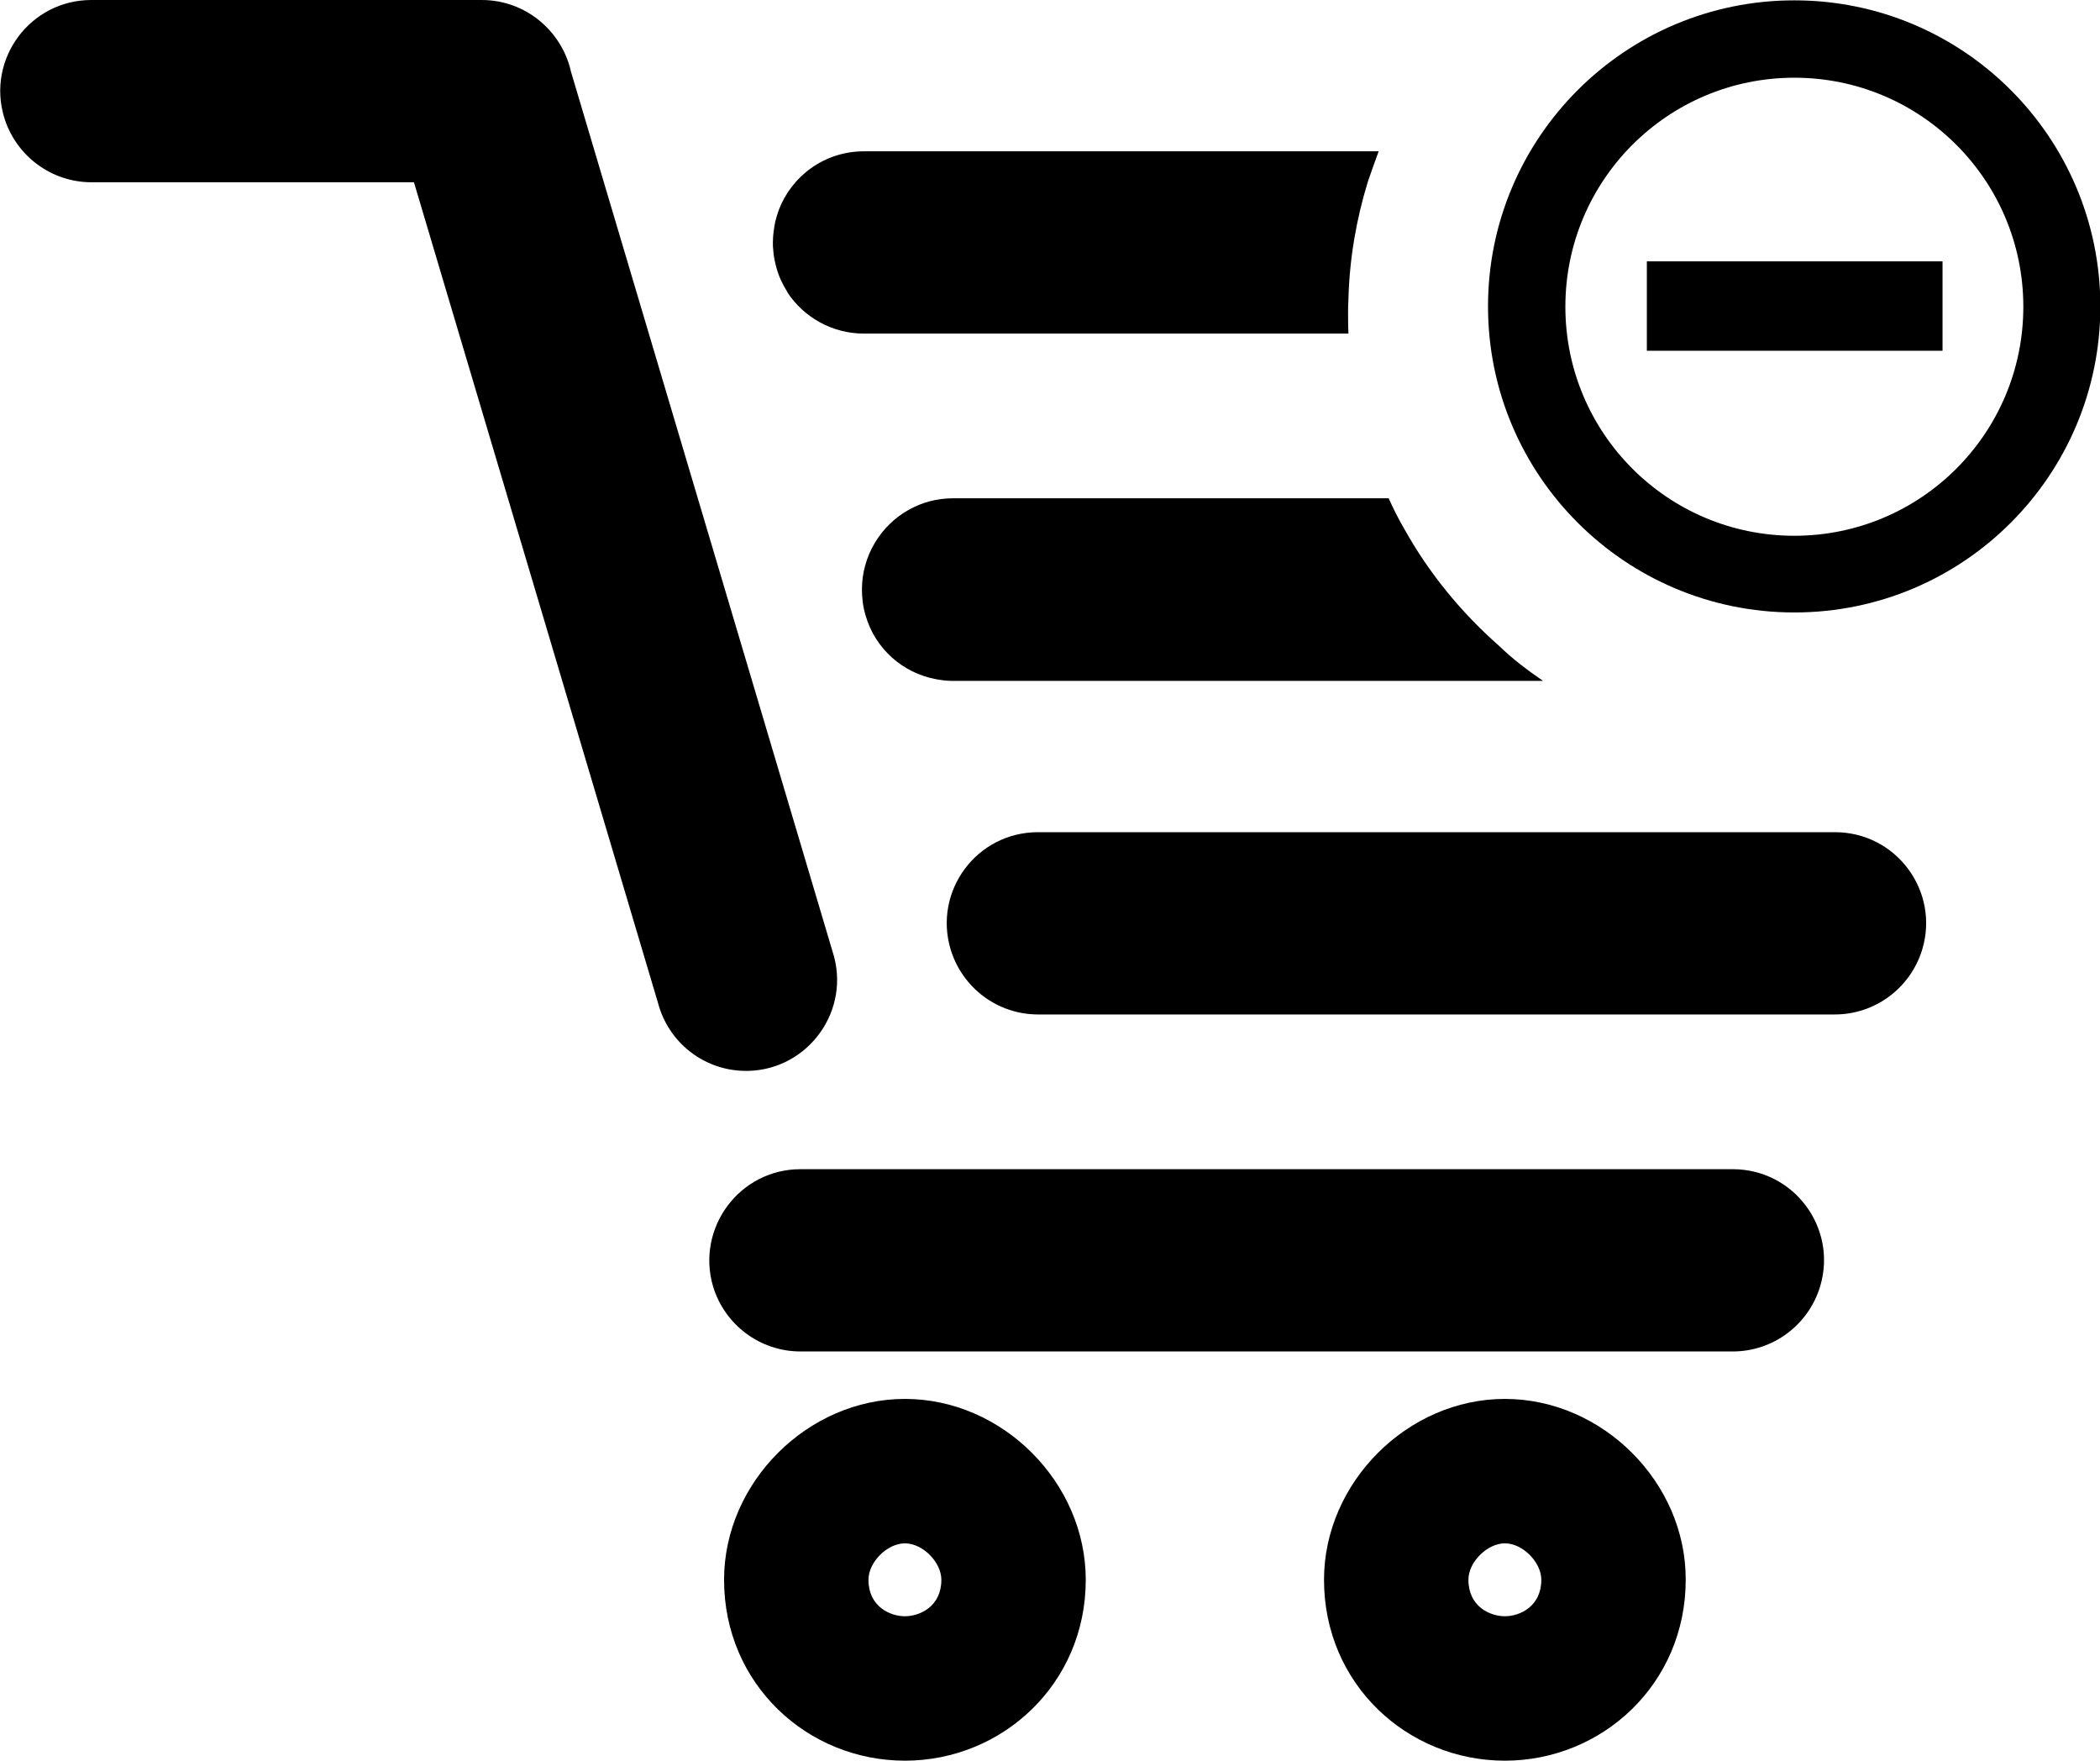 <?xml version="1.0" encoding="utf-8"?>
<!-- Generator: Adobe Illustrator 21.1.0, SVG Export Plug-In . SVG Version: 6.00 Build 0)  -->
<svg version="1.1" id="Layer_4" xmlns="http://www.w3.org/2000/svg" xmlns:xlink="http://www.w3.org/1999/xlink" x="0px" y="0px"
	 viewBox="0 0 610.8 512" style="enable-background:new 0 0 610.8 512;" xml:space="preserve">
<g id="_x35_2">
	<path d="M263.2,448.8c5.2,0,10.6,5.5,10.6,10.6c0,7.8-6.3,10.6-10.6,10.6c-4.3,0-10.6-2.8-10.6-10.6
		C252.6,454.2,258.1,448.8,263.2,448.8L263.2,448.8z M263.2,406.8c-28.3,0-52.6,24.3-52.6,52.6c0,30.4,24.3,52.6,52.6,52.6
		s52.6-22.3,52.6-52.6C315.8,431.1,291.6,406.8,263.2,406.8L263.2,406.8z"/>
	<path d="M437.7,448.8c5.2,0,10.6,5.5,10.6,10.6c0,7.8-6.3,10.6-10.6,10.6s-10.6-2.8-10.6-10.6C427.1,454.2,432.6,448.8,437.7,448.8
		L437.7,448.8z M437.7,406.8c-28.3,0-52.6,24.3-52.6,52.6c0,30.4,24.3,52.6,52.6,52.6s52.6-22.3,52.6-52.6
		C490.4,431.1,466.1,406.8,437.7,406.8L437.7,406.8z"/>
	<path d="M392.2,87c-0.1,1.4-0.1,2.8-0.1,4.2c0,2,0,3.9,0.1,5.8h-141c-9.1,0-17.4-4.7-22.2-12c0,0,0,0,0-0.1
		c-1.3-2.1-2.4-4.3-3.1-6.8c-0.5-1.8-0.9-3.6-1-5.4l0,0c-0.1-0.7-0.1-1.5-0.1-2.2c0-2.1,0.3-4.1,0.7-6.1l0,0c0.3-1.1,0.6-2.2,1-3.3
		c3.7-9.8,13.2-17.1,24.8-17.1H401c-1.1,3-2.2,6-3.2,9C394.5,63.8,392.5,75.2,392.2,87z"/>
	<path d="M448.8,198H277.1c-1.7,0-3.3-0.2-4.9-0.5c-9.6-1.8-17.6-8.8-20.4-18.4c-0.8-2.6-1.1-5.2-1.1-7.7c0-9.7,5.4-18.6,13.7-23.2
		l0,0c3.8-2.1,8.1-3.3,12.8-3.3h126.7c1.4,3.1,2.9,6.1,4.6,9c7.2,12.9,16.6,24.3,27.5,33.9C439.9,191.6,444.3,194.9,448.8,198z"/>
	<path d="M301.9,242h231.8c17.8,0,30.5,17.1,25.4,34.1l0,0c-3.4,11.2-13.7,18.9-25.4,18.9H301.9c-11.7,0-22-7.7-25.4-18.9l0,0
		C271.4,259.1,284.1,242,301.9,242z"/>
	<path d="M242.6,278.2L166,20.6c0,0,0,0,0-0.1C163.3,9.1,153,0,140.1,0H26.6C8.8,0-3.9,17.1,1.2,34.1l0,0C4.6,45.3,14.9,53,26.6,53
		h93.8l71,238.7c3,11.3,13,19.3,24.7,19.7l0,0C233.8,312,247.1,295.3,242.6,278.2z"/>
	<path d="M232.8,340H504c17.8,0,30.5,17.1,25.4,34.1l0,0C526,385.3,515.7,393,504,393H232.8c-11.7,0-22-7.7-25.4-18.9l0,0
		C202.4,357.1,215.1,340,232.8,340z"/>
	<path d="M521.9,0.1c-49.2,0-89.1,39.9-89.1,89s39.9,89,89.1,89s89-39.9,89-89S571.1,0.1,521.9,0.1z M521.9,155.8
		c-36.8,0-66.6-29.8-66.6-66.6s29.8-66.6,66.6-66.6s66.6,29.8,66.6,66.6S558.7,155.8,521.9,155.8z"/>
	<path d="M479,102h86V76h-86L479,102L479,102z"/>
</g>
</svg>
